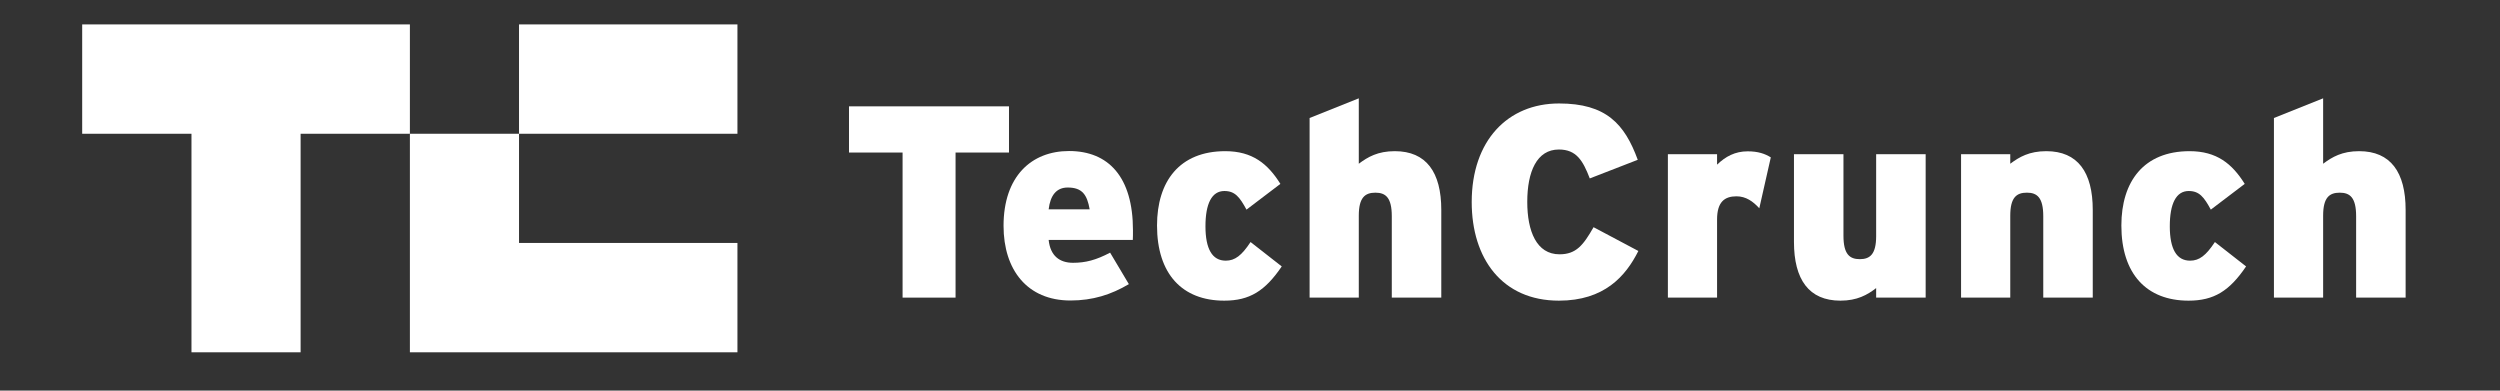 <svg width="256" height="40" viewBox="0 0 256 40" fill="none" xmlns="http://www.w3.org/2000/svg">
<rect x="0" y="0" width="256" height="40" fill="#333333" stroke="none"/>
<path d="M97.849 15.62V30.476H92.424V15.62H86.938V10.89H103.321V15.62H97.849Z" fill="white"/>
<path d="M115.999 24.568H107.382C107.552 26.197 108.498 26.91 109.877 26.91C111.164 26.91 112.233 26.631 113.675 25.871L115.596 29.096C113.783 30.167 111.908 30.771 109.614 30.771C105.196 30.771 102.763 27.639 102.763 23.126C102.763 18.055 105.615 15.465 109.474 15.465C113.504 15.465 116.015 18.117 116.015 23.576C116.015 24.01 116.015 24.32 115.999 24.568ZM109.335 19.202C108.188 19.202 107.552 19.993 107.382 21.436H111.582C111.319 19.947 110.823 19.202 109.335 19.202Z" fill="white"/>
<path d="M125.361 30.787C121.052 30.787 118.479 28.042 118.479 23.095C118.479 18.582 120.773 15.48 125.47 15.48C128.244 15.48 129.825 16.767 131.112 18.83L127.64 21.466C126.942 20.179 126.462 19.559 125.377 19.559C124.09 19.559 123.439 20.846 123.439 23.172C123.439 25.498 124.137 26.692 125.516 26.692C126.462 26.692 127.144 26.165 128.058 24.785L131.251 27.282C129.546 29.794 127.965 30.787 125.361 30.787Z" fill="white"/>
<path d="M142.519 30.477V22.133C142.519 20.226 141.884 19.73 140.845 19.73C139.776 19.73 139.14 20.226 139.14 22.087V30.477H134.103V12.084L139.14 10.068V16.767C140.07 16.07 141.093 15.48 142.829 15.48C146.053 15.48 147.588 17.636 147.588 21.497V30.477H142.519Z" fill="white"/>
<path d="M159.631 30.787C153.819 30.787 150.703 26.476 150.703 20.691C150.703 14.395 154.392 10.595 159.646 10.595C164.451 10.595 166.358 12.673 167.706 16.364L162.793 18.272C162.095 16.457 161.429 15.31 159.631 15.31C157.368 15.31 156.392 17.574 156.392 20.675C156.392 23.669 157.337 26.041 159.693 26.041C161.398 26.041 162.126 25.111 163.18 23.265L167.768 25.7C166.466 28.29 164.281 30.787 159.631 30.787Z" fill="white"/>
<path d="M180.152 21.327C179.517 20.629 178.788 20.102 177.812 20.102C176.588 20.102 175.828 20.691 175.828 22.474V30.477H170.791V15.791H175.828V16.861C176.696 16.023 177.673 15.496 178.959 15.496C180.028 15.496 180.741 15.744 181.33 16.116L180.152 21.327Z" fill="white"/>
<path d="M192.118 30.477V29.5C191.219 30.198 190.165 30.787 188.46 30.787C185.236 30.787 183.702 28.631 183.702 24.77V15.79H188.77V24.134C188.77 26.041 189.406 26.538 190.444 26.538C191.483 26.538 192.118 26.041 192.118 24.18V15.79H197.187V30.477H192.118Z" fill="white"/>
<path d="M209.23 30.476V22.133C209.23 20.226 208.594 19.729 207.556 19.729C206.486 19.729 205.851 20.226 205.851 22.087V30.476H200.813V15.79H205.851V16.767C206.781 16.069 207.804 15.48 209.54 15.48C212.764 15.48 214.298 17.636 214.298 21.497V30.476H209.23Z" fill="white"/>
<path d="M224.109 30.787C219.801 30.787 217.228 28.042 217.228 23.095C217.228 18.582 219.522 15.48 224.218 15.48C226.992 15.48 228.573 16.767 229.86 18.83L226.388 21.466C225.69 20.179 225.21 19.559 224.125 19.559C222.838 19.559 222.187 20.846 222.187 23.172C222.187 25.498 222.885 26.692 224.264 26.692C225.21 26.692 225.892 26.165 226.806 24.785L229.999 27.282C228.294 29.794 226.713 30.787 224.109 30.787Z" fill="white"/>
<path d="M241.267 30.477V22.133C241.267 20.226 240.632 19.73 239.594 19.73C238.524 19.73 237.889 20.226 237.889 22.087V30.477H232.851V12.084L237.889 10.068V16.767C238.819 16.07 239.842 15.48 241.577 15.48C244.801 15.48 246.336 17.636 246.336 21.497V30.477H241.267Z" fill="white"/>
<path d="M8.416 2.5V13.697H19.607V36.075H30.782V13.697H41.973V2.5H8.416Z" fill="white"/>
<path d="M53.148 24.878V13.697L41.973 13.697L41.973 36.075H75.514V24.878H53.148Z" fill="white"/>
<path d="M75.514 2.5H53.148L53.148 13.697L75.514 13.697V2.5Z" fill="white"/>
</svg>
